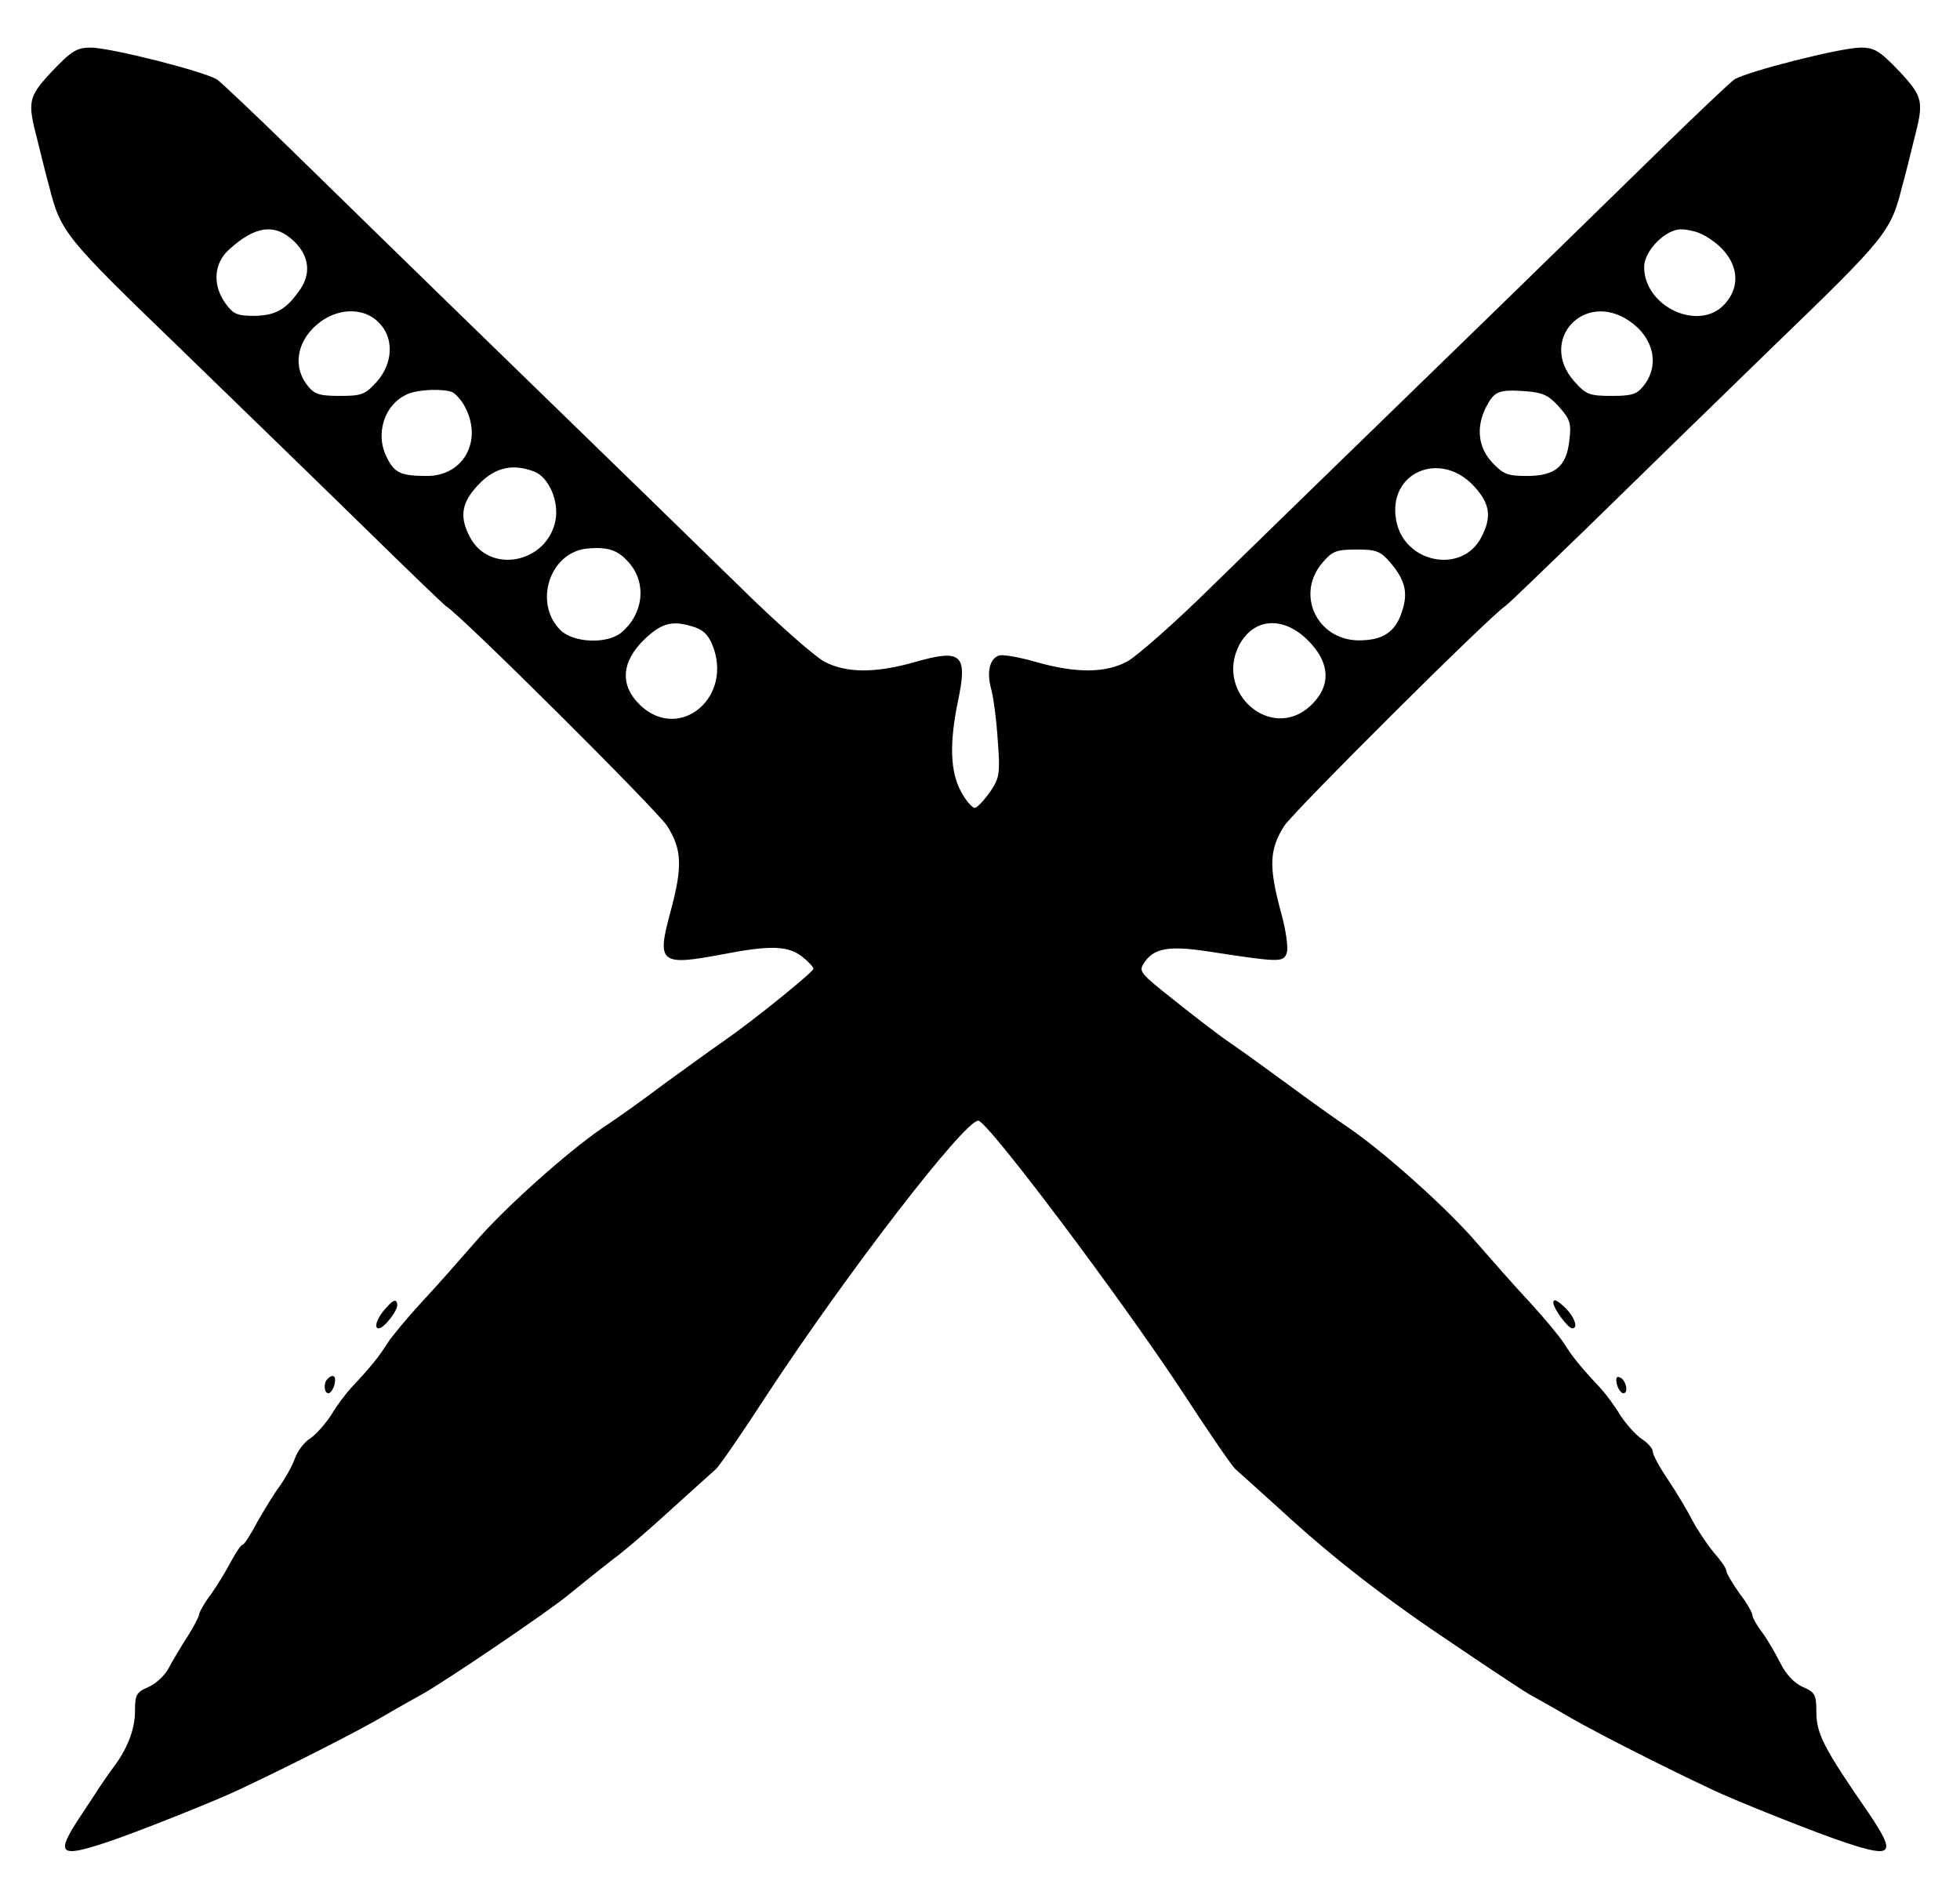 <?xml version="1.0" standalone="no"?>
<!DOCTYPE svg PUBLIC "-//W3C//DTD SVG 20010904//EN"
 "http://www.w3.org/TR/2001/REC-SVG-20010904/DTD/svg10.dtd">
<svg version="1.0" xmlns="http://www.w3.org/2000/svg"
 width="453pt" height="438pt" viewBox="0 0 453 438"
 preserveAspectRatio="xMidYMid meet">
<g transform="translate(0,438) scale(0.1,-0.1)"
fill="#000000" stroke="none">
<path d="M121 4216 c-56 -60 -58 -70 -35 -158 8 -32 20 -82 28 -110 26 -104
37 -117 297 -368 139 -135 334 -324 432 -420 98 -96 182 -177 188 -181 35 -21
488 -472 511 -508 34 -54 36 -93 8 -197 -33 -121 -25 -127 123 -99 108 21 149
19 181 -6 14 -11 26 -24 26 -28 0 -7 -135 -117 -210 -169 -25 -17 -85 -61
-135 -97 -49 -37 -112 -82 -140 -100 -84 -57 -231 -189 -297 -266 -35 -40 -90
-103 -124 -139 -33 -36 -68 -78 -79 -95 -18 -29 -37 -53 -83 -102 -13 -14 -34
-42 -47 -64 -14 -21 -36 -46 -49 -54 -14 -9 -29 -30 -35 -47 -6 -17 -22 -45
-34 -62 -13 -17 -36 -55 -52 -83 -15 -29 -31 -53 -34 -53 -4 0 -15 -17 -26
-37 -11 -21 -32 -56 -47 -77 -16 -21 -28 -43 -28 -48 0 -4 -12 -27 -27 -51
-15 -23 -34 -55 -43 -72 -8 -16 -29 -36 -47 -44 -28 -12 -31 -18 -31 -56 0
-42 -18 -88 -51 -131 -9 -12 -21 -30 -28 -40 -7 -11 -28 -43 -48 -73 -57 -86
-48 -95 58 -60 62 20 256 97 312 124 119 56 262 129 325 165 41 24 84 48 95
54 54 30 296 194 340 231 28 23 73 59 100 80 28 20 90 74 139 119 49 44 95 86
101 91 7 6 61 84 120 175 184 280 454 630 486 630 21 0 330 -411 474 -630 59
-91 113 -169 120 -175 6 -5 52 -47 101 -91 126 -116 246 -209 414 -321 80 -54
154 -103 165 -109 11 -6 54 -30 95 -54 63 -36 206 -109 325 -165 56 -27 250
-104 312 -124 109 -36 116 -26 51 70 -104 151 -120 182 -120 234 0 38 -3 44
-31 56 -20 9 -39 29 -52 55 -11 22 -30 55 -42 71 -13 17 -23 35 -23 41 0 5
-13 28 -30 50 -16 23 -30 46 -30 52 0 5 -13 24 -29 42 -15 18 -37 51 -49 73
-11 22 -36 64 -56 94 -20 29 -36 59 -36 66 0 7 -11 20 -25 29 -14 9 -36 34
-50 55 -13 22 -34 50 -47 64 -46 49 -65 73 -83 102 -11 17 -46 59 -79 95 -34
36 -89 99 -124 139 -66 77 -213 209 -297 266 -27 18 -90 63 -140 100 -49 36
-110 80 -135 97 -25 17 -82 61 -127 97 -77 61 -82 66 -69 85 22 35 58 41 149
27 163 -25 174 -26 181 -3 4 11 -2 54 -14 96 -28 104 -26 143 8 197 23 35 477
487 512 509 5 3 89 84 188 180 98 96 292 285 431 420 260 251 271 264 297 368
8 28 20 78 28 110 23 88 21 98 -35 158 -44 46 -57 54 -88 54 -47 0 -266 -56
-293 -74 -11 -8 -88 -81 -172 -163 -83 -81 -315 -308 -516 -503 -201 -195
-435 -423 -520 -506 -85 -84 -173 -161 -195 -173 -51 -27 -119 -27 -210 -1
-38 11 -77 18 -86 15 -22 -7 -29 -39 -18 -78 5 -18 12 -70 15 -117 6 -78 4
-88 -17 -119 -13 -19 -29 -36 -35 -38 -5 -2 -20 14 -32 36 -26 46 -28 113 -8
210 23 109 9 122 -99 91 -91 -26 -159 -26 -210 1 -22 12 -110 89 -195 173 -85
83 -319 311 -520 506 -201 195 -433 422 -516 503 -84 82 -161 155 -172 163
-27 18 -246 74 -293 74 -31 0 -44 -8 -88 -54z m560 -395 c34 -34 38 -74 12
-111 -32 -46 -56 -59 -105 -60 -40 0 -49 4 -67 29 -30 42 -27 91 7 123 62 57
108 63 153 19z m3252 18 c78 -40 101 -111 52 -163 -59 -63 -185 -5 -185 87 0
37 49 87 85 87 14 0 36 -5 48 -11z m-3058 -204 c36 -35 34 -94 -4 -137 -27
-30 -35 -33 -86 -33 -48 0 -59 4 -75 25 -36 46 -22 109 33 148 44 31 100 30
132 -3z m2891 3 c56 -38 70 -101 34 -148 -16 -21 -27 -25 -75 -25 -51 0 -59 3
-86 33 -85 95 22 212 127 140z m-2721 -164 c8 -4 22 -19 30 -35 41 -78 -4
-159 -88 -159 -60 0 -75 7 -92 41 -30 56 -6 127 49 149 25 10 78 12 101 4z
m2558 -34 c26 -29 29 -38 24 -79 -7 -60 -33 -81 -99 -81 -43 0 -54 4 -79 31
-33 35 -38 82 -14 129 19 36 29 40 89 36 41 -3 55 -9 79 -36z m-2368 -150 c33
-13 57 -67 49 -112 -19 -100 -153 -126 -198 -39 -23 43 -20 75 11 111 40 48
84 61 138 40z m2172 -34 c37 -40 41 -71 17 -117 -44 -87 -179 -61 -197 38 -21
111 102 164 180 79z m-1952 -178 c40 -47 32 -117 -19 -160 -33 -27 -111 -24
-141 6 -62 62 -25 178 60 188 50 5 74 -3 100 -34z m1759 1 c34 -40 41 -70 26
-113 -15 -47 -44 -66 -100 -66 -96 1 -146 106 -84 179 23 27 32 31 79 31 47 0
56 -4 79 -31z m-1607 -149 c22 -8 33 -21 43 -50 39 -118 -82 -212 -169 -131
-49 46 -46 101 9 154 41 39 66 44 117 27z m1413 -27 c55 -53 58 -108 9 -154
-90 -84 -222 29 -165 140 33 62 99 68 156 14z"/>
<path d="M893 1358 c-21 -22 -30 -48 -18 -48 13 0 46 43 43 56 -2 12 -8 11
-25 -8z"/>
<path d="M3590 1369 c1 -14 34 -59 44 -59 15 0 4 29 -19 50 -17 16 -25 19 -25
9z"/>
<path d="M757 1193 c-10 -9 -8 -33 2 -33 5 0 11 9 14 20 5 20 -3 26 -16 13z"/>
<path d="M3737 1181 c3 -12 10 -21 15 -21 13 0 6 32 -9 37 -7 3 -9 -3 -6 -16z"/>
</g>
</svg>
